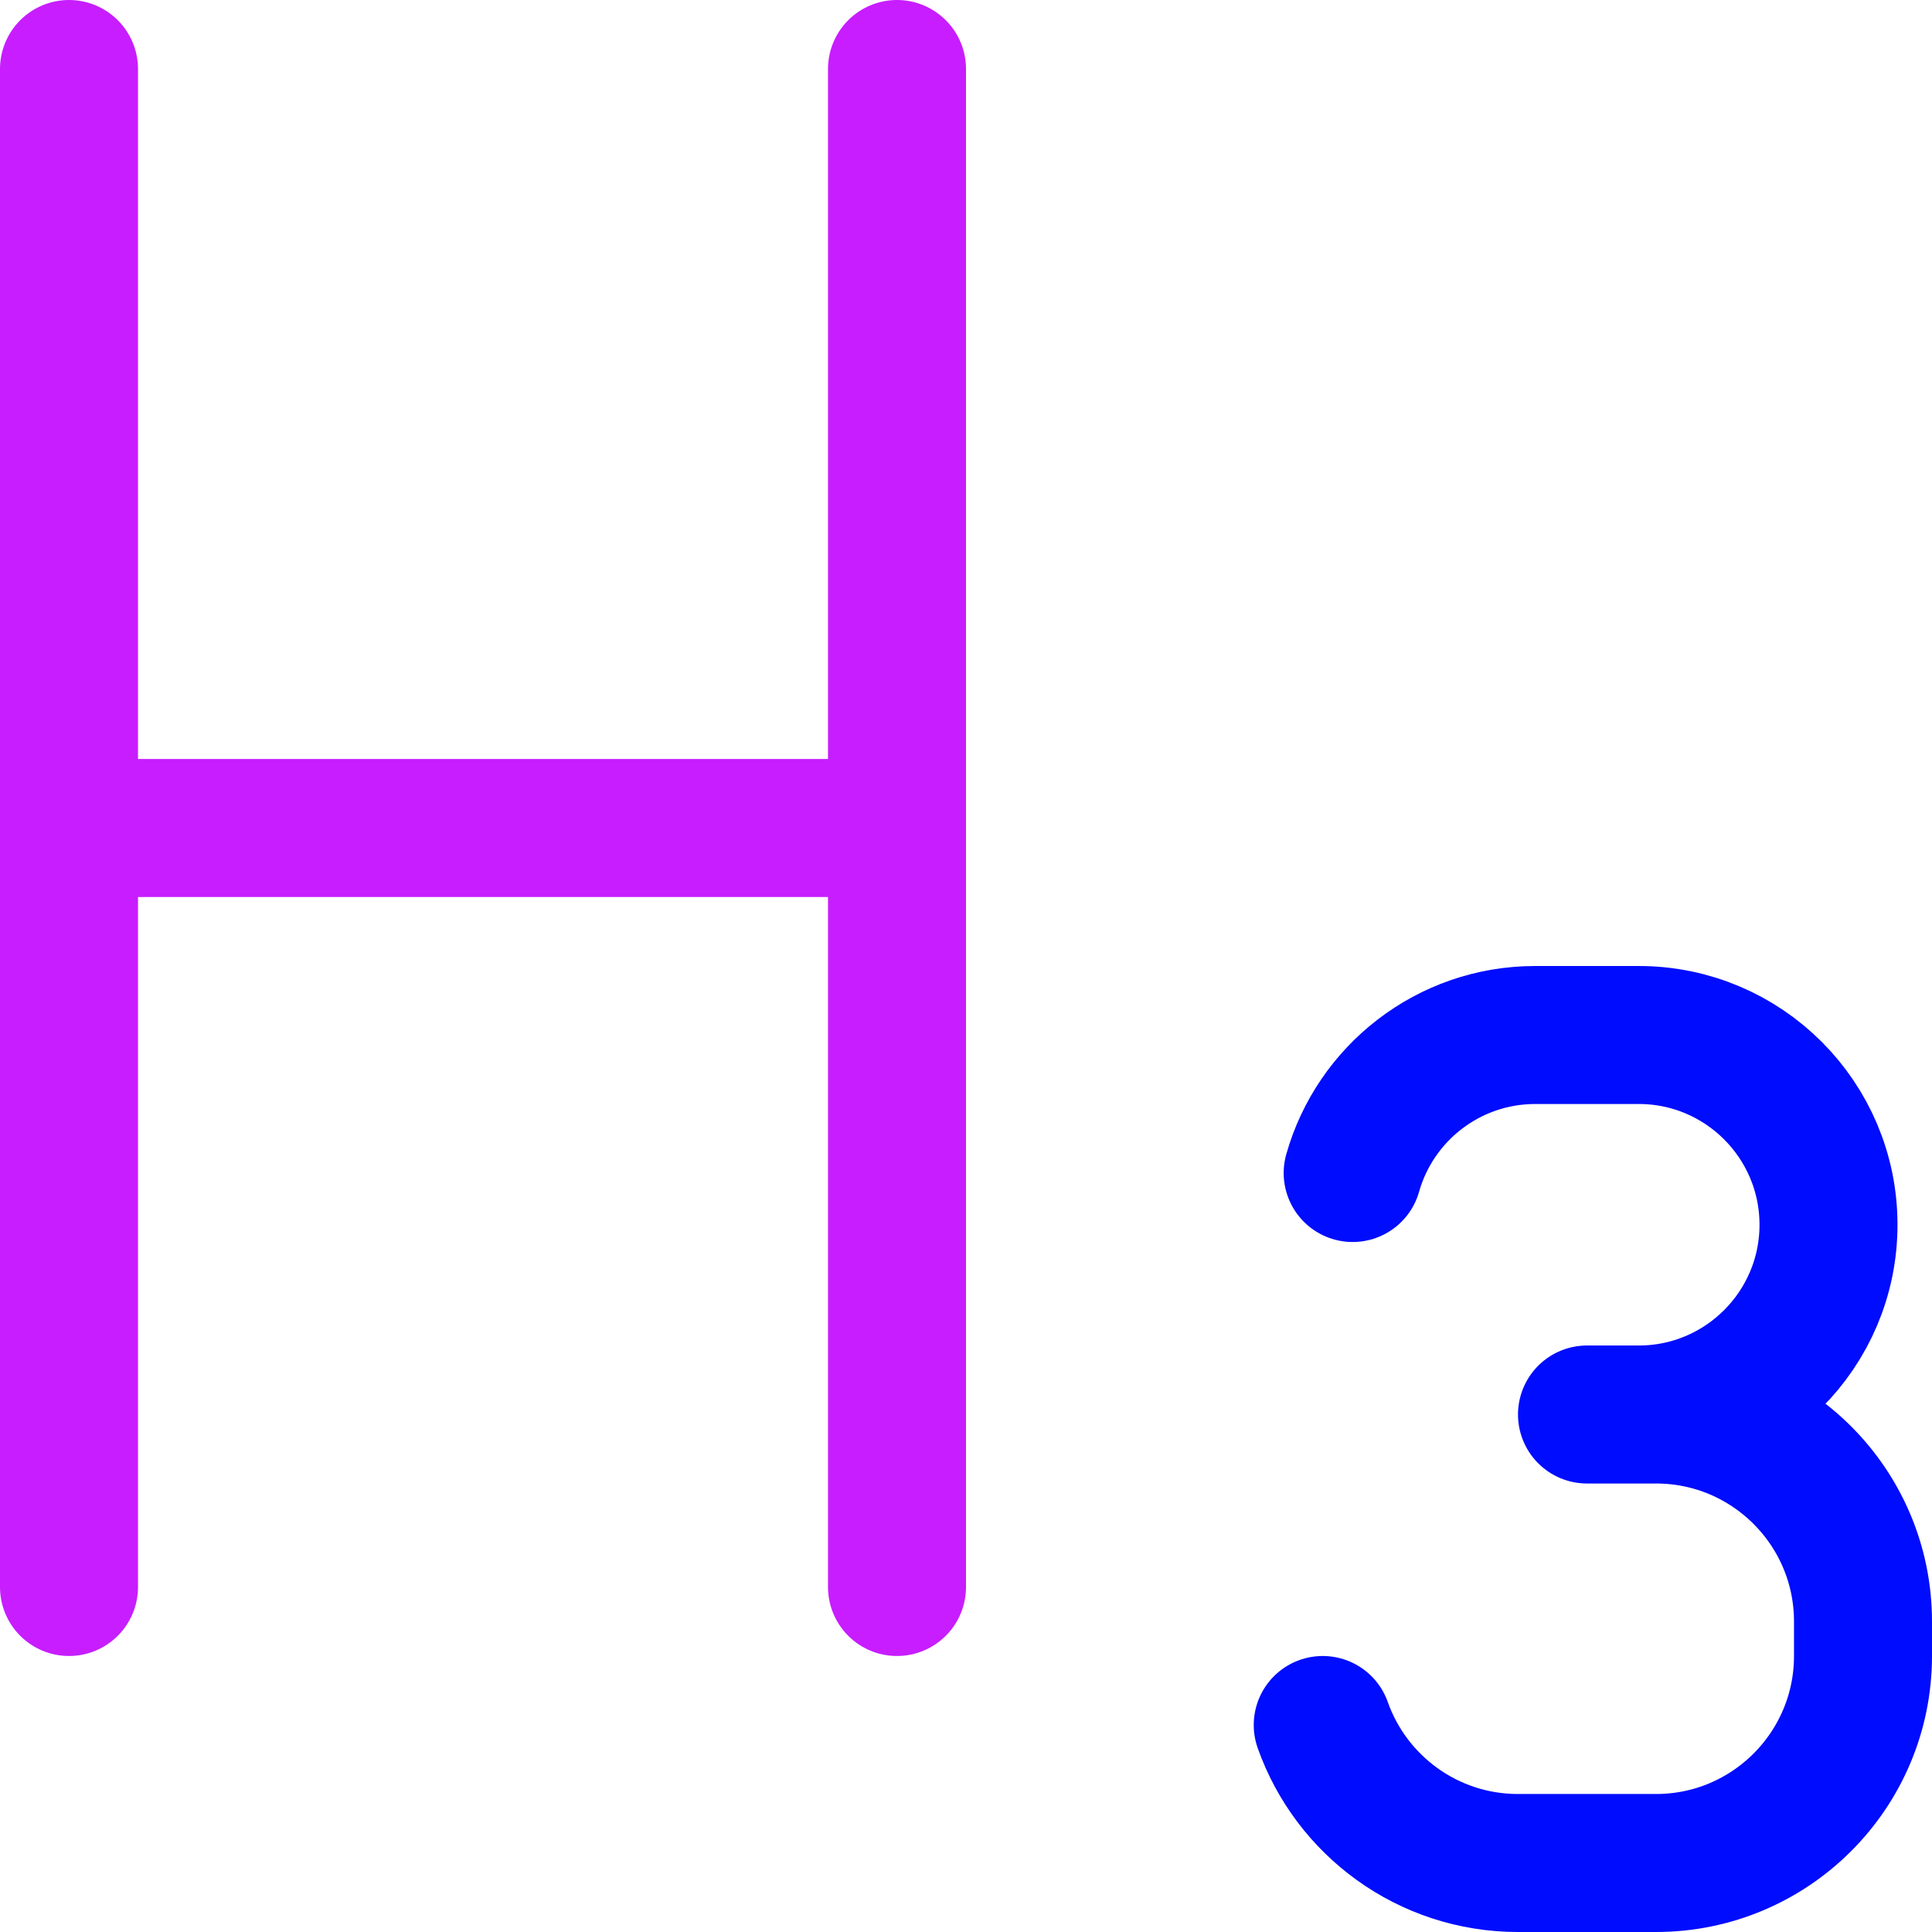 <svg xmlns="http://www.w3.org/2000/svg" fill="none" viewBox="0 0 14 14" id="Heading-3-Paragraph-Styles-Heading--Streamline-Core-Neon">
  <desc>
    Heading 3 Paragraph Styles Heading Streamline Icon: https://streamlinehq.com
  </desc>
  <g id="heading-3-paragraph-styles-heading">
    <path id="Vector 4297" stroke="#c71dff" stroke-linecap="round" stroke-linejoin="round" d="M0.5 0.5v11" stroke-width="1"></path>
    <path id="Vector 4298" stroke="#c71dff" stroke-linecap="round" stroke-linejoin="round" d="M6.5 0.5v11" stroke-width="1"></path>
    <path id="Vector 4299" stroke="#c71dff" stroke-linecap="round" stroke-linejoin="round" d="M0.5 6h6" stroke-width="1"></path>
    <path id="Vector" stroke="#000cfe" stroke-linecap="round" stroke-linejoin="round" d="M9.585 12.5c0.206 0.583 0.762 1 1.415 1l1 0c0.828 0 1.5 -0.672 1.5 -1.5l0 -0.25c0 -0.828 -0.672 -1.5 -1.5 -1.5l-0.5 0h0.375c0.759 0 1.375 -0.616 1.375 -1.375 0 -0.759 -0.616 -1.375 -1.375 -1.375l-0.75 0c-0.629 0 -1.16 0.423 -1.323 1" stroke-width="1"></path>
  </g>
</svg>